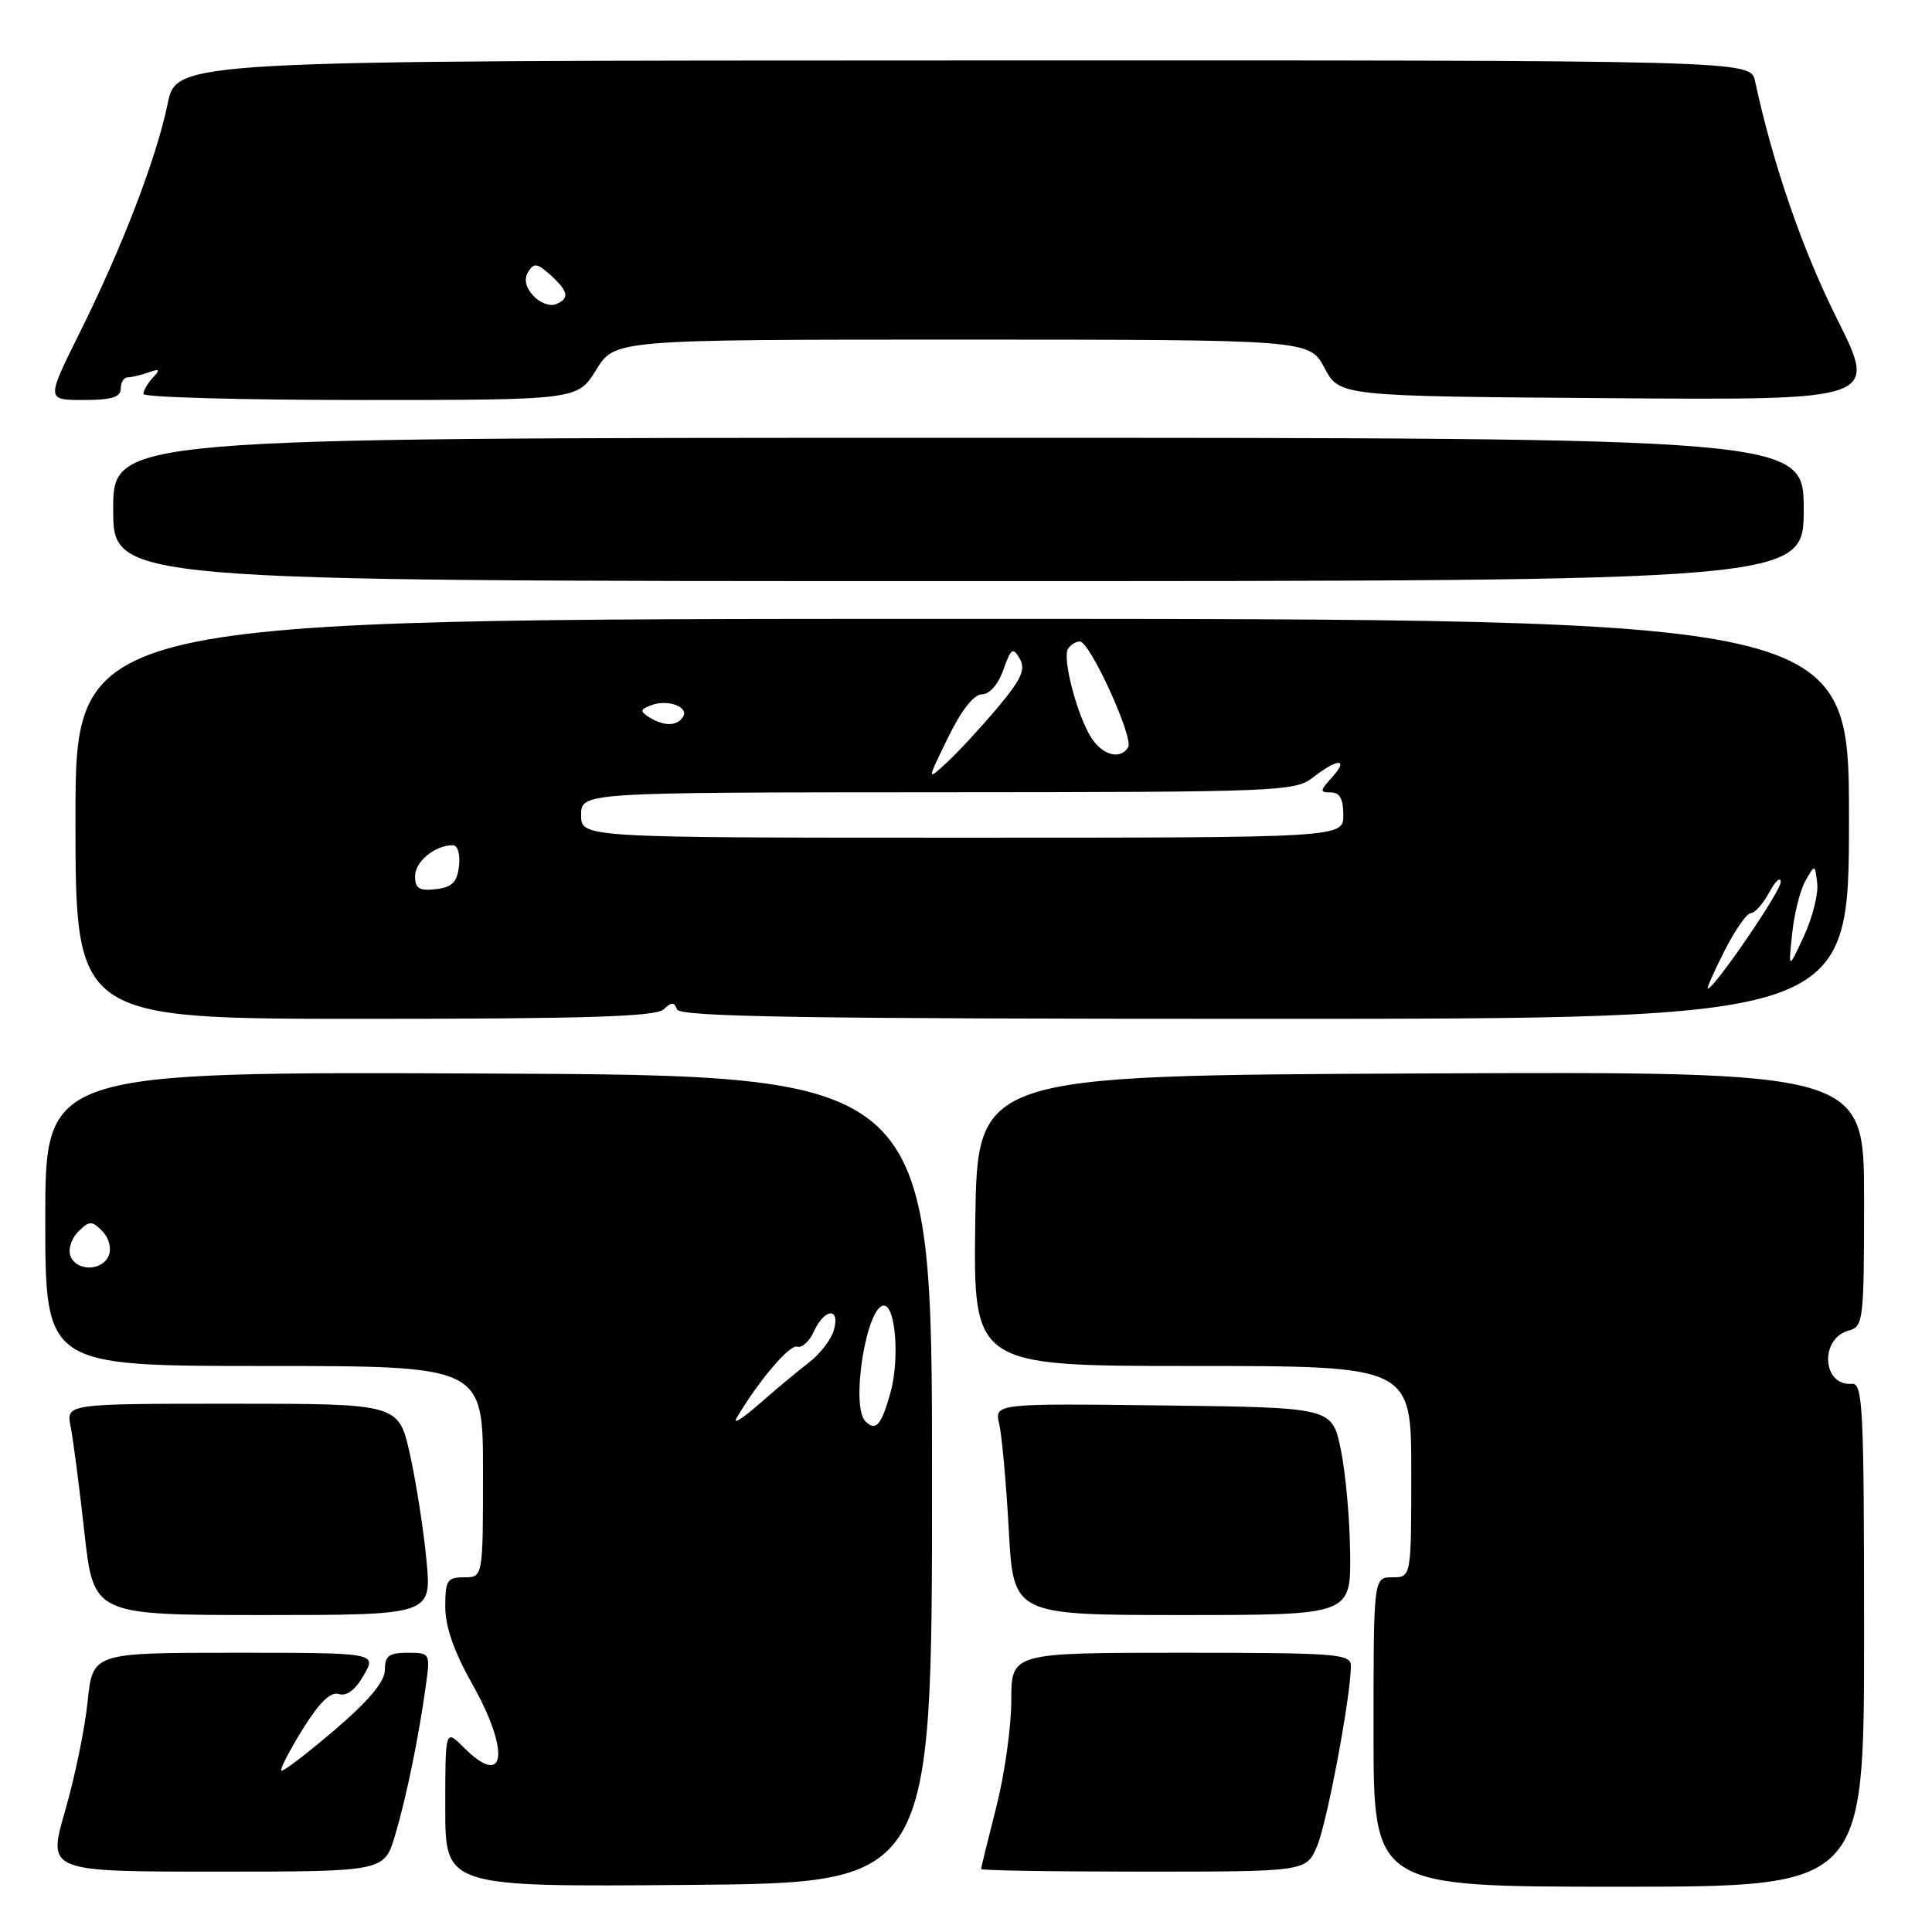 <?xml version="1.0" encoding="UTF-8" standalone="no"?>
<!DOCTYPE svg PUBLIC "-//W3C//DTD SVG 1.1//EN" "http://www.w3.org/Graphics/SVG/1.1/DTD/svg11.dtd" >
<svg xmlns="http://www.w3.org/2000/svg" xmlns:xlink="http://www.w3.org/1999/xlink" version="1.1" viewBox="0 0 256 256">
 <g >
 <path fill="currentColor"
d=" M 123.50 196.00 C 123.50 142.50 123.50 142.50 64.75 142.25 C 6.00 142.00 6.00 142.00 6.00 161.50 C 6.00 181.00 6.00 181.00 35.00 181.00 C 64.00 181.00 64.00 181.00 64.00 195.00 C 64.00 209.00 64.00 209.00 61.50 209.00 C 59.26 209.00 59.00 209.41 59.00 212.90 C 59.00 215.52 60.16 218.85 62.50 223.00 C 67.64 232.10 67.03 237.12 61.45 231.55 C 59.00 229.09 59.00 229.09 59.00 239.56 C 59.00 250.03 59.00 250.03 91.25 249.76 C 123.50 249.50 123.50 249.50 123.50 196.00 Z  M 247.00 216.61 C 247.00 186.51 246.84 183.24 245.39 183.36 C 241.43 183.70 241.08 177.32 245.01 176.29 C 246.90 175.79 247.00 174.91 247.00 158.88 C 247.00 141.98 247.00 141.98 188.25 142.24 C 129.50 142.50 129.50 142.50 129.23 161.75 C 128.96 181.00 128.96 181.00 157.98 181.00 C 187.00 181.00 187.00 181.00 187.00 195.00 C 187.00 209.00 187.00 209.00 184.50 209.00 C 182.00 209.00 182.00 209.00 182.00 229.50 C 182.00 250.00 182.00 250.00 214.50 250.00 C 247.00 250.00 247.00 250.00 247.00 216.61 Z  M 52.35 243.19 C 53.86 238.09 55.47 230.28 56.44 223.25 C 57.02 219.06 56.98 219.00 54.01 219.00 C 51.55 219.00 51.00 219.41 51.00 221.26 C 51.00 222.82 48.91 225.32 44.32 229.25 C 40.64 232.39 37.48 234.81 37.28 234.61 C 37.08 234.42 38.36 231.94 40.12 229.11 C 42.33 225.56 43.81 224.12 44.91 224.47 C 45.94 224.79 47.10 223.91 48.20 221.98 C 49.91 219.00 49.91 219.00 31.09 219.00 C 12.28 219.00 12.28 219.00 11.61 225.47 C 11.25 229.03 9.90 235.56 8.62 239.97 C 6.30 248.00 6.30 248.00 28.61 248.00 C 50.92 248.00 50.92 248.00 52.35 243.19 Z  M 174.54 244.57 C 175.87 241.38 178.99 224.72 179.00 220.75 C 179.00 219.14 177.26 219.00 156.50 219.00 C 134.00 219.00 134.00 219.00 134.00 225.34 C 134.00 228.83 133.10 235.20 132.00 239.50 C 130.90 243.80 130.00 247.47 130.00 247.66 C 130.00 247.85 139.70 248.00 151.55 248.00 C 173.10 248.00 173.10 248.00 174.54 244.57 Z  M 56.51 206.75 C 56.14 202.76 55.15 196.46 54.33 192.75 C 52.84 186.00 52.84 186.00 30.79 186.00 C 8.75 186.00 8.75 186.00 9.36 189.03 C 9.69 190.69 10.51 196.99 11.18 203.03 C 12.40 214.00 12.40 214.00 34.80 214.00 C 57.20 214.00 57.20 214.00 56.51 206.75 Z  M 178.90 205.75 C 178.85 201.21 178.29 195.03 177.65 192.00 C 176.50 186.50 176.50 186.50 154.13 186.23 C 131.76 185.96 131.76 185.96 132.41 188.73 C 132.76 190.25 133.33 196.56 133.67 202.75 C 134.28 214.00 134.28 214.00 156.64 214.00 C 179.00 214.00 179.00 214.00 178.90 205.75 Z  M 87.93 133.75 C 88.98 132.75 89.34 132.75 89.71 133.75 C 90.07 134.74 106.56 135.00 167.58 135.00 C 245.00 135.00 245.00 135.00 245.00 108.50 C 245.00 82.00 245.00 82.00 127.50 82.00 C 10.00 82.00 10.00 82.00 10.00 108.50 C 10.00 135.00 10.00 135.00 48.30 135.00 C 77.57 135.00 86.91 134.71 87.93 133.75 Z  M 239.00 67.50 C 239.00 58.01 239.00 58.01 127.00 58.01 C 15.00 58.02 15.00 58.02 15.00 67.51 C 15.00 77.00 15.00 77.00 127.00 77.00 C 239.00 77.00 239.00 77.00 239.00 67.50 Z  M 16.00 51.50 C 16.00 50.67 16.41 50.00 16.92 50.00 C 17.42 50.00 18.66 49.71 19.67 49.35 C 21.17 48.82 21.27 48.95 20.25 50.05 C 19.56 50.79 19.00 51.76 19.00 52.20 C 19.00 52.64 31.94 53.00 47.76 53.00 C 76.53 53.00 76.53 53.00 79.00 49.00 C 81.47 45.00 81.47 45.00 127.49 45.00 C 173.50 45.01 173.50 45.01 175.50 48.75 C 177.50 52.50 177.50 52.50 213.15 52.76 C 248.81 53.03 248.81 53.03 243.42 42.26 C 238.82 33.07 234.96 21.89 232.55 10.74 C 231.96 7.98 231.96 7.98 127.68 8.01 C 23.39 8.03 23.39 8.03 22.21 13.77 C 20.71 21.01 16.21 32.73 10.54 44.13 C 6.13 53.00 6.13 53.00 11.07 53.00 C 14.79 53.00 16.00 52.63 16.00 51.50 Z  M 97.58 187.93 C 100.47 183.02 104.65 178.09 105.63 178.44 C 106.24 178.66 107.25 177.75 107.85 176.42 C 109.26 173.33 111.36 173.19 110.49 176.25 C 110.14 177.49 108.67 179.40 107.24 180.50 C 105.80 181.60 102.83 184.07 100.64 186.00 C 98.45 187.93 97.07 188.79 97.58 187.93 Z  M 114.67 188.33 C 112.68 186.34 114.81 173.00 117.12 173.00 C 118.68 173.00 119.22 180.14 117.99 184.54 C 116.78 188.87 116.04 189.71 114.67 188.33 Z  M 9.33 166.42 C 9.00 165.55 9.46 164.11 10.36 163.21 C 11.84 161.74 12.15 161.73 13.54 163.11 C 14.41 163.98 14.79 165.37 14.43 166.32 C 13.62 168.44 10.13 168.51 9.33 166.42 Z  M 228.50 126.00 C 229.89 123.25 231.46 121.00 231.98 121.00 C 232.51 121.00 233.61 119.76 234.43 118.25 C 235.25 116.74 235.94 116.11 235.96 116.86 C 236.00 118.05 227.14 131.00 226.29 131.00 C 226.11 131.00 227.11 128.75 228.50 126.00 Z  M 237.47 123.71 C 237.74 121.07 238.54 117.92 239.23 116.71 C 240.49 114.50 240.49 114.50 240.79 117.04 C 240.96 118.44 240.16 121.59 239.03 124.04 C 236.96 128.50 236.96 128.50 237.47 123.71 Z  M 55.00 116.10 C 55.00 114.15 57.62 112.00 60.00 112.00 C 60.65 112.00 61.00 113.18 60.82 114.75 C 60.57 116.91 59.91 117.57 57.75 117.82 C 55.55 118.07 55.00 117.73 55.00 116.10 Z  M 77.00 108.00 C 77.00 105.00 77.00 105.00 124.25 104.98 C 169.60 104.96 171.60 104.88 174.00 103.00 C 177.26 100.45 178.81 100.45 176.50 103.00 C 174.87 104.80 174.86 105.00 176.35 105.00 C 177.52 105.00 178.00 105.88 178.00 108.00 C 178.00 111.00 178.00 111.00 127.50 111.00 C 77.00 111.00 77.00 111.00 77.00 108.00 Z  M 125.61 97.75 C 127.38 94.12 129.04 92.00 130.11 92.00 C 131.12 92.00 132.27 90.69 132.95 88.75 C 133.97 85.89 134.22 85.71 135.12 87.28 C 135.93 88.71 135.35 90.00 132.17 93.78 C 129.99 96.38 126.99 99.62 125.50 101.00 C 122.80 103.50 122.80 103.50 125.61 97.75 Z  M 144.60 97.75 C 142.73 94.83 140.74 87.23 141.51 85.98 C 141.85 85.44 142.56 85.00 143.09 85.00 C 144.42 85.00 150.25 97.78 149.49 99.02 C 148.45 100.70 146.11 100.10 144.60 97.75 Z  M 86.03 95.04 C 84.77 94.24 84.80 94.01 86.28 93.45 C 88.46 92.61 91.33 93.66 90.50 94.99 C 89.73 96.24 87.96 96.26 86.03 95.04 Z  M 70.64 39.16 C 69.63 38.04 69.41 36.96 69.99 36.02 C 70.74 34.80 71.20 34.87 72.94 36.44 C 75.36 38.64 75.52 39.59 73.59 40.33 C 72.82 40.62 71.49 40.10 70.64 39.16 Z "/>
</g>
</svg>